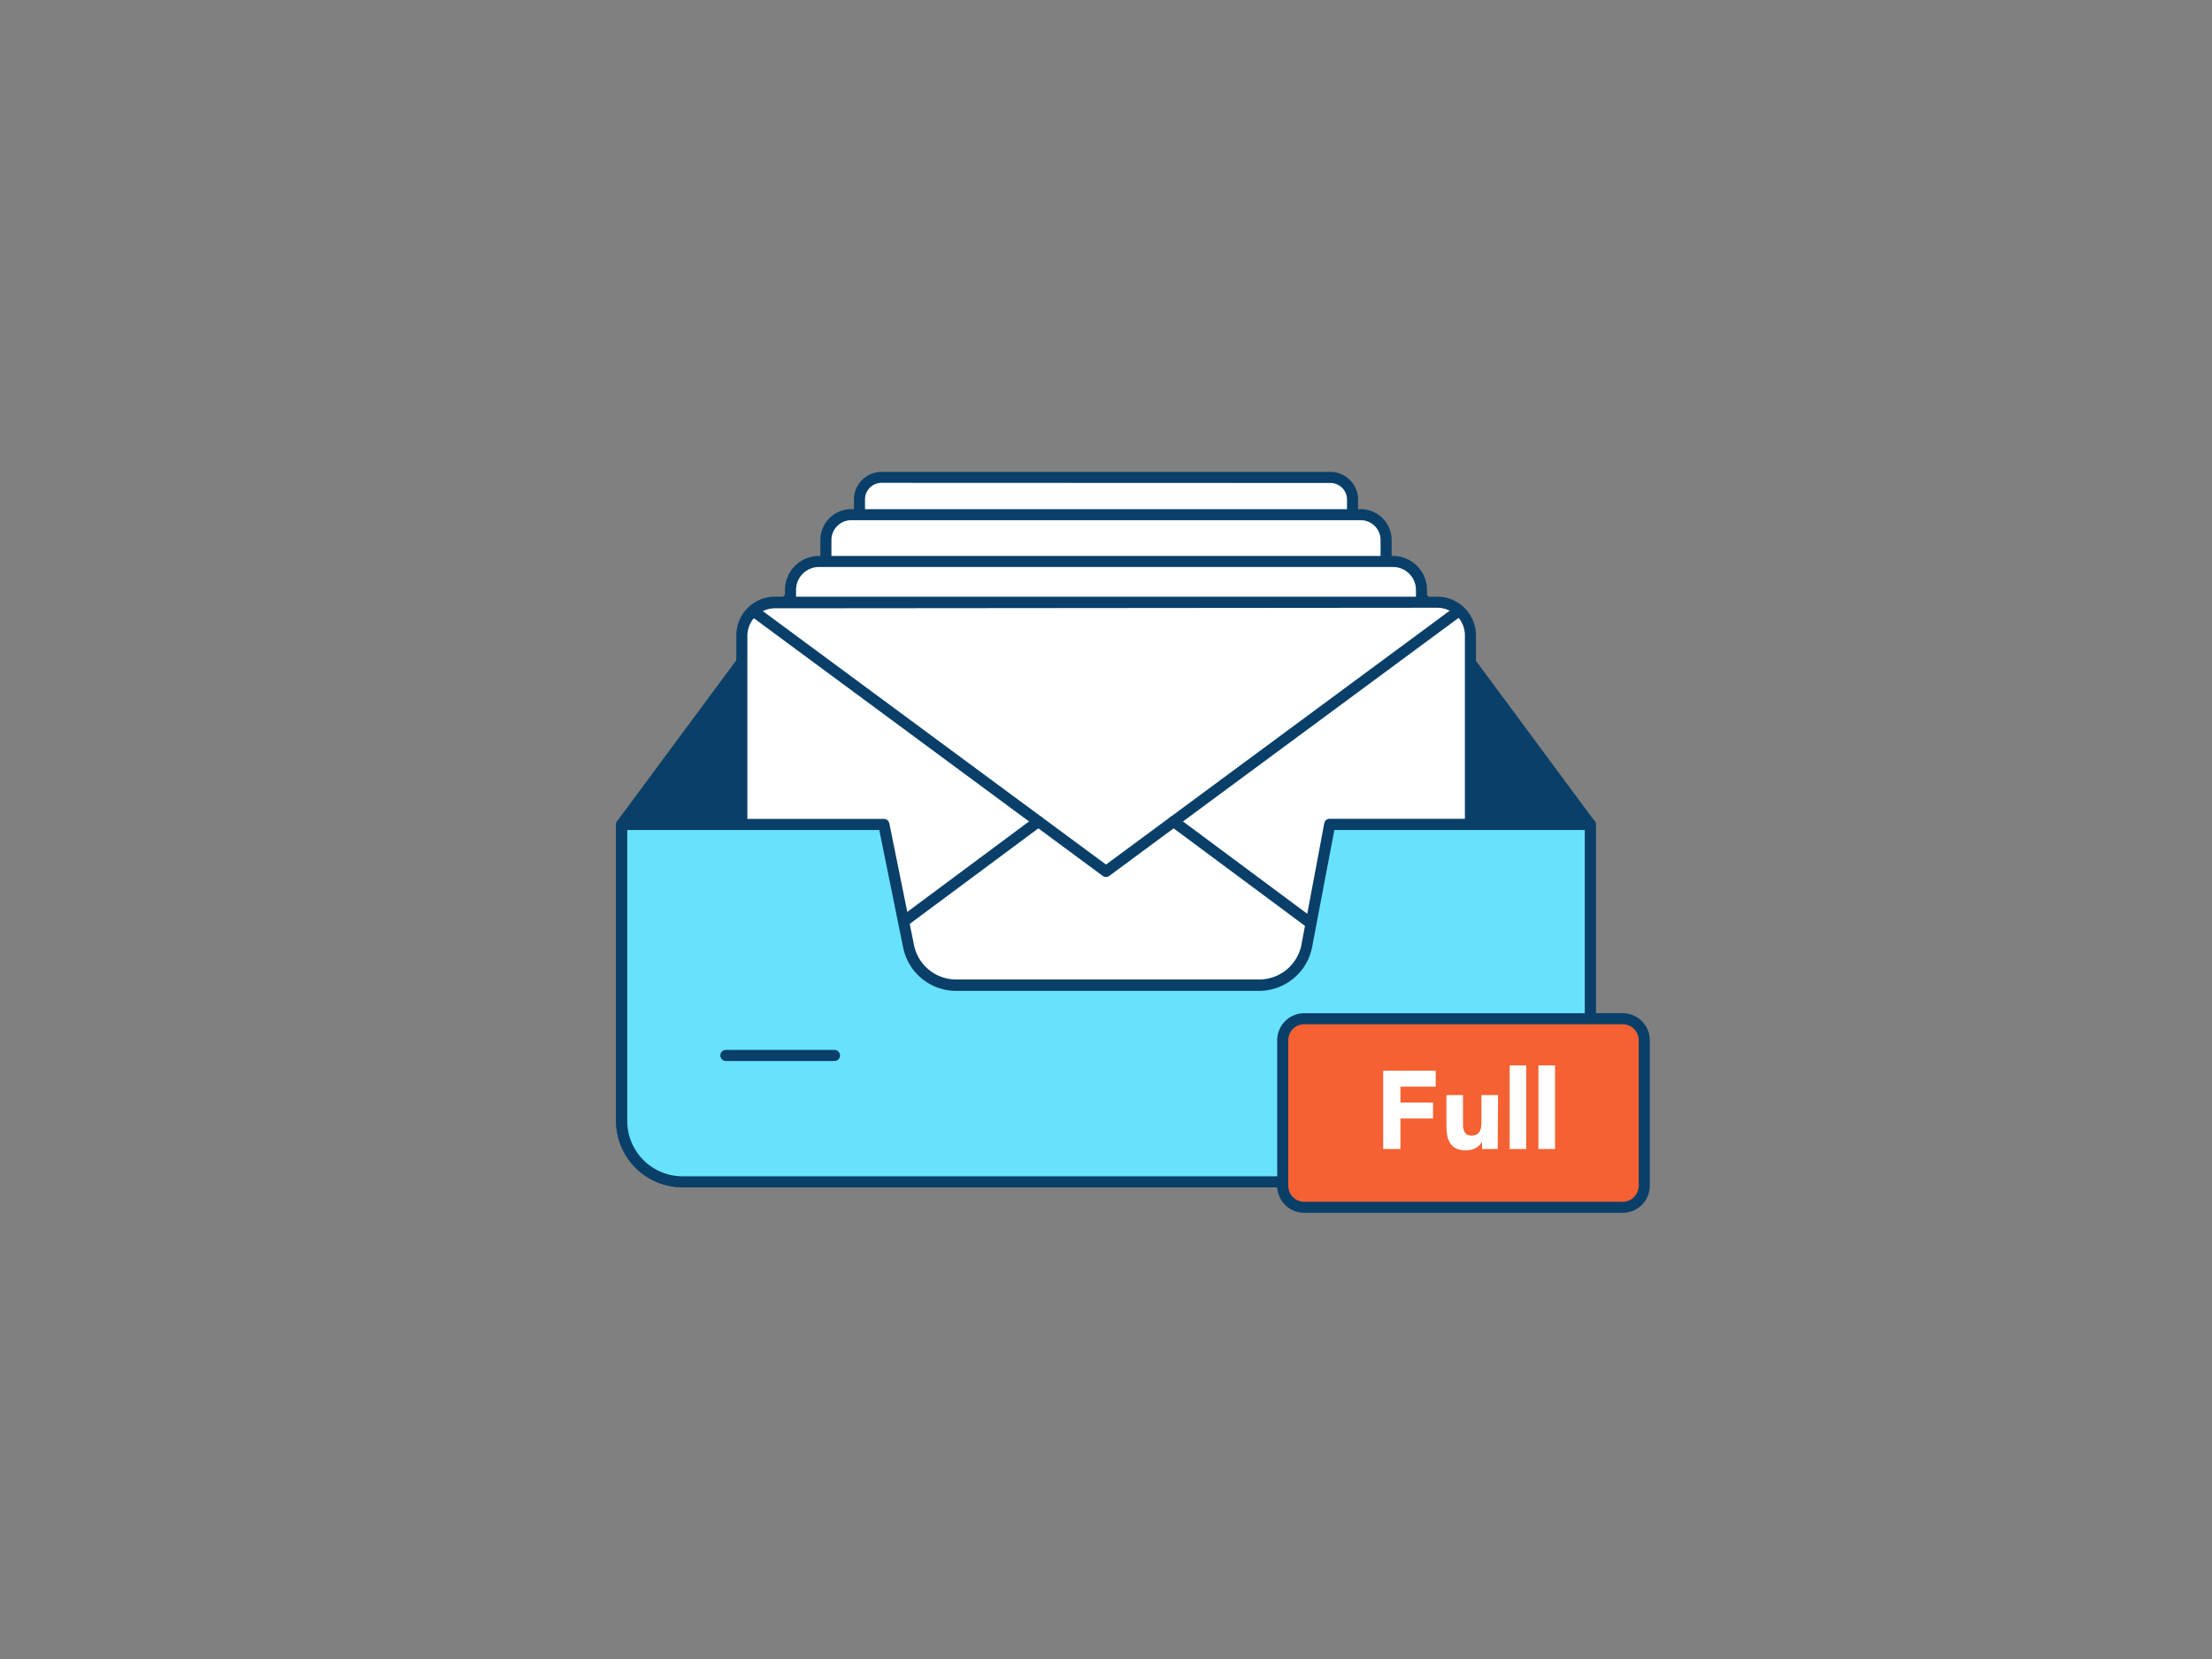 <svg xmlns="http://www.w3.org/2000/svg" viewBox="0 0 400 300"><rect x="0" y="0" width="400" height="300" fill="#808080" stroke="none"/><g id="_295_full_inbox_outline" data-name="#295_full_inbox_outline"><rect x="155.38" y="86.31" width="89.23" height="53.82" rx="4.03" fill="#fff"/><path d="M240.58,141.13H159.42a5,5,0,0,1-5-5V90.34a5,5,0,0,1,5-5h81.16a5,5,0,0,1,5,5V136.1A5,5,0,0,1,240.58,141.13ZM159.42,87.31a3,3,0,0,0-3,3V136.1a3,3,0,0,0,3,3h81.16a3,3,0,0,0,3-3V90.34a3,3,0,0,0-3-3Z" fill="#093f68"/><path d="M243.25,140.11a1,1,0,0,1-.6-.2l-35-26a1,1,0,0,1,1.19-1.61l35,26a1,1,0,0,1-.59,1.81Z" fill="#093f68"/><path d="M156.75,140.11a1,1,0,0,1-.59-1.81l35-26a1,1,0,0,1,1.19,1.61l-35,26A1,1,0,0,1,156.75,140.11Z" fill="#093f68"/><path d="M287.57,149.09l-32.58-44a7.2,7.2,0,0,0-5.8-2.92H150.81a7.2,7.2,0,0,0-5.8,2.92l-32.58,44v53.62a11,11,0,0,0,11,11H276.59a11,11,0,0,0,11-11Z" fill="#093f68"/><path d="M276.59,214.69H123.41a12,12,0,0,1-12-12V149.09a1,1,0,0,1,.19-.6l32.58-44a8.26,8.26,0,0,1,6.61-3.33h98.38a8.26,8.26,0,0,1,6.61,3.33l32.58,44a1,1,0,0,1,.19.6v53.62A12,12,0,0,1,276.59,214.69ZM113.43,149.42v53.29a10,10,0,0,0,10,10H276.59a10,10,0,0,0,10-10V149.42l-32.38-43.75a6.25,6.25,0,0,0-5-2.52H150.81a6.25,6.25,0,0,0-5,2.52Z" fill="#093f68"/><rect x="149.35" y="93.07" width="101.31" height="61.1" rx="4.58" fill="#fff"/><path d="M246.08,155.18H153.92a5.59,5.59,0,0,1-5.57-5.58V97.65a5.59,5.59,0,0,1,5.57-5.58h92.16a5.59,5.59,0,0,1,5.57,5.58V149.6A5.59,5.59,0,0,1,246.08,155.18ZM153.92,94.07a3.58,3.58,0,0,0-3.57,3.58V149.6a3.58,3.58,0,0,0,3.57,3.58h92.16a3.58,3.58,0,0,0,3.57-3.58V97.65a3.58,3.58,0,0,0-3.57-3.58Z" fill="#093f68"/><path d="M249.1,154a1,1,0,0,1-.6-.2l-39.68-29.49a1,1,0,1,1,1.19-1.6l39.69,29.49a1,1,0,0,1-.6,1.8Z" fill="#093f68"/><path d="M150.9,154a1,1,0,0,1-.6-1.8L190,122.73a1,1,0,1,1,1.19,1.6L151.5,153.82A1,1,0,0,1,150.9,154Z" fill="#093f68"/><rect x="142.95" y="101.53" width="114.1" height="68.82" rx="5.15" fill="#fff"/><path d="M251.9,171.35H148.1a6.16,6.16,0,0,1-6.15-6.16V106.68a6.16,6.16,0,0,1,6.15-6.15H251.9a6.16,6.16,0,0,1,6.15,6.15v58.51A6.16,6.16,0,0,1,251.9,171.35ZM148.1,102.53a4.15,4.15,0,0,0-4.15,4.15v58.51a4.16,4.16,0,0,0,4.15,4.16H251.9a4.16,4.16,0,0,0,4.15-4.16V106.68a4.15,4.15,0,0,0-4.15-4.15Z" fill="#093f68"/><path d="M255.3,170a1,1,0,0,1-.6-.2L210,136.63a1,1,0,1,1,1.19-1.6l44.7,33.21a1,1,0,0,1-.6,1.8Z" fill="#093f68"/><path d="M144.7,170a1,1,0,0,1-.6-1.8L188.8,135a1,1,0,1,1,1.19,1.6L145.3,169.84A1,1,0,0,1,144.7,170Z" fill="#093f68"/><rect x="134.15" y="108.95" width="131.7" height="79.44" rx="5.95" fill="#fff"/><path d="M259.9,189.39H140.1a7,7,0,0,1-6.95-6.95V114.9a7,7,0,0,1,6.95-7H259.9a7,7,0,0,1,7,7v67.54A7,7,0,0,1,259.9,189.39ZM140.1,110a5,5,0,0,0-4.95,5v67.54a5,5,0,0,0,4.95,4.95H259.9a5,5,0,0,0,5-4.95V114.9a5,5,0,0,0-5-5Z" fill="#093f68"/><path d="M200,158.58a1,1,0,0,1-.59-.19l-63.82-47.14a1,1,0,0,1-.21-1.4,1,1,0,0,1,1.39-.21L200,156.34l63.23-46.7a1,1,0,0,1,1.39.21,1,1,0,0,1-.21,1.4l-63.82,47.14A1,1,0,0,1,200,158.58Z" fill="#093f68"/><path d="M263.83,187.88a.94.94,0,0,1-.59-.2l-51.6-38.33a1,1,0,0,1,1.2-1.61l51.59,38.34a1,1,0,0,1,.2,1.4A1,1,0,0,1,263.83,187.88Z" fill="#093f68"/><path d="M136.17,187.88a1,1,0,0,1-.8-.4,1,1,0,0,1,.2-1.4l51.59-38.34a1,1,0,0,1,1.2,1.61l-51.6,38.33A.94.94,0,0,1,136.17,187.88Z" fill="#093f68"/><path d="M287.57,149.09v53.62a11,11,0,0,1-11,11H123.41a11,11,0,0,1-11-11V149.09h47.41l4.46,22a8.75,8.75,0,0,0,8.58,7h54.84a8.78,8.78,0,0,0,8.62-7.15l4.12-21.91Z" fill="#68e1fd"/><path d="M276.58,214.69H123.41a12,12,0,0,1-12-12V149.09a1,1,0,0,1,1-1h47.41a1,1,0,0,1,1,.8l4.46,22a7.77,7.77,0,0,0,7.6,6.23h54.84a7.77,7.77,0,0,0,7.63-6.34l4.12-21.91a1,1,0,0,1,1-.81h47.11a1,1,0,0,1,1,1v53.62A12,12,0,0,1,276.58,214.69Zm-163.15-64.6v52.62a10,10,0,0,0,10,10H276.58a10,10,0,0,0,10-10V150.09H241.29l-4,21.09a9.78,9.78,0,0,1-9.6,8H172.88a9.77,9.77,0,0,1-9.56-7.83L159,150.09Z" fill="#093f68"/><path d="M150.9,191.86H131.26a1,1,0,0,1,0-2H150.9a1,1,0,0,1,0,2Z" fill="#093f68"/><rect x="231.96" y="184.22" width="65.37" height="34.09" rx="3.89" fill="#f56132"/><path d="M293.44,219.32H235.85a4.9,4.9,0,0,1-4.89-4.89V188.11a4.9,4.9,0,0,1,4.89-4.89h57.59a4.9,4.9,0,0,1,4.89,4.89v26.32A4.9,4.9,0,0,1,293.44,219.32Zm-57.59-34.1a2.89,2.89,0,0,0-2.89,2.89v26.32a2.89,2.89,0,0,0,2.89,2.89h57.59a2.9,2.9,0,0,0,2.89-2.89V188.11a2.9,2.9,0,0,0-2.89-2.89Z" fill="#093f68"/><path d="M250.12,193.62h9.5v2.88h-6.38v2.88h5.9v2.88h-5.9v5.52h-3.12Z" fill="#fff"/><path d="M270.84,207.78H268v-1.32h0a2.85,2.85,0,0,1-.41.56,2.33,2.33,0,0,1-.61.5,3.23,3.23,0,0,1-.82.36,3.5,3.5,0,0,1-1,.14,4.27,4.27,0,0,1-1.85-.35,2.67,2.67,0,0,1-1.1-1,3.84,3.84,0,0,1-.52-1.46,12.87,12.87,0,0,1-.13-1.82v-5.36h3v4.76q0,.42,0,.87a2.72,2.72,0,0,0,.18.83,1.51,1.51,0,0,0,.46.62,1.45,1.45,0,0,0,.89.24,1.84,1.84,0,0,0,.94-.21,1.41,1.41,0,0,0,.55-.56,2.22,2.22,0,0,0,.25-.79,6.77,6.77,0,0,0,.06-.92v-4.84h3Z" fill="#fff"/><path d="M273,192.66h3v15.12h-3Z" fill="#fff"/><path d="M278.2,192.66h3v15.12h-3Z" fill="#fff"/></g></svg>